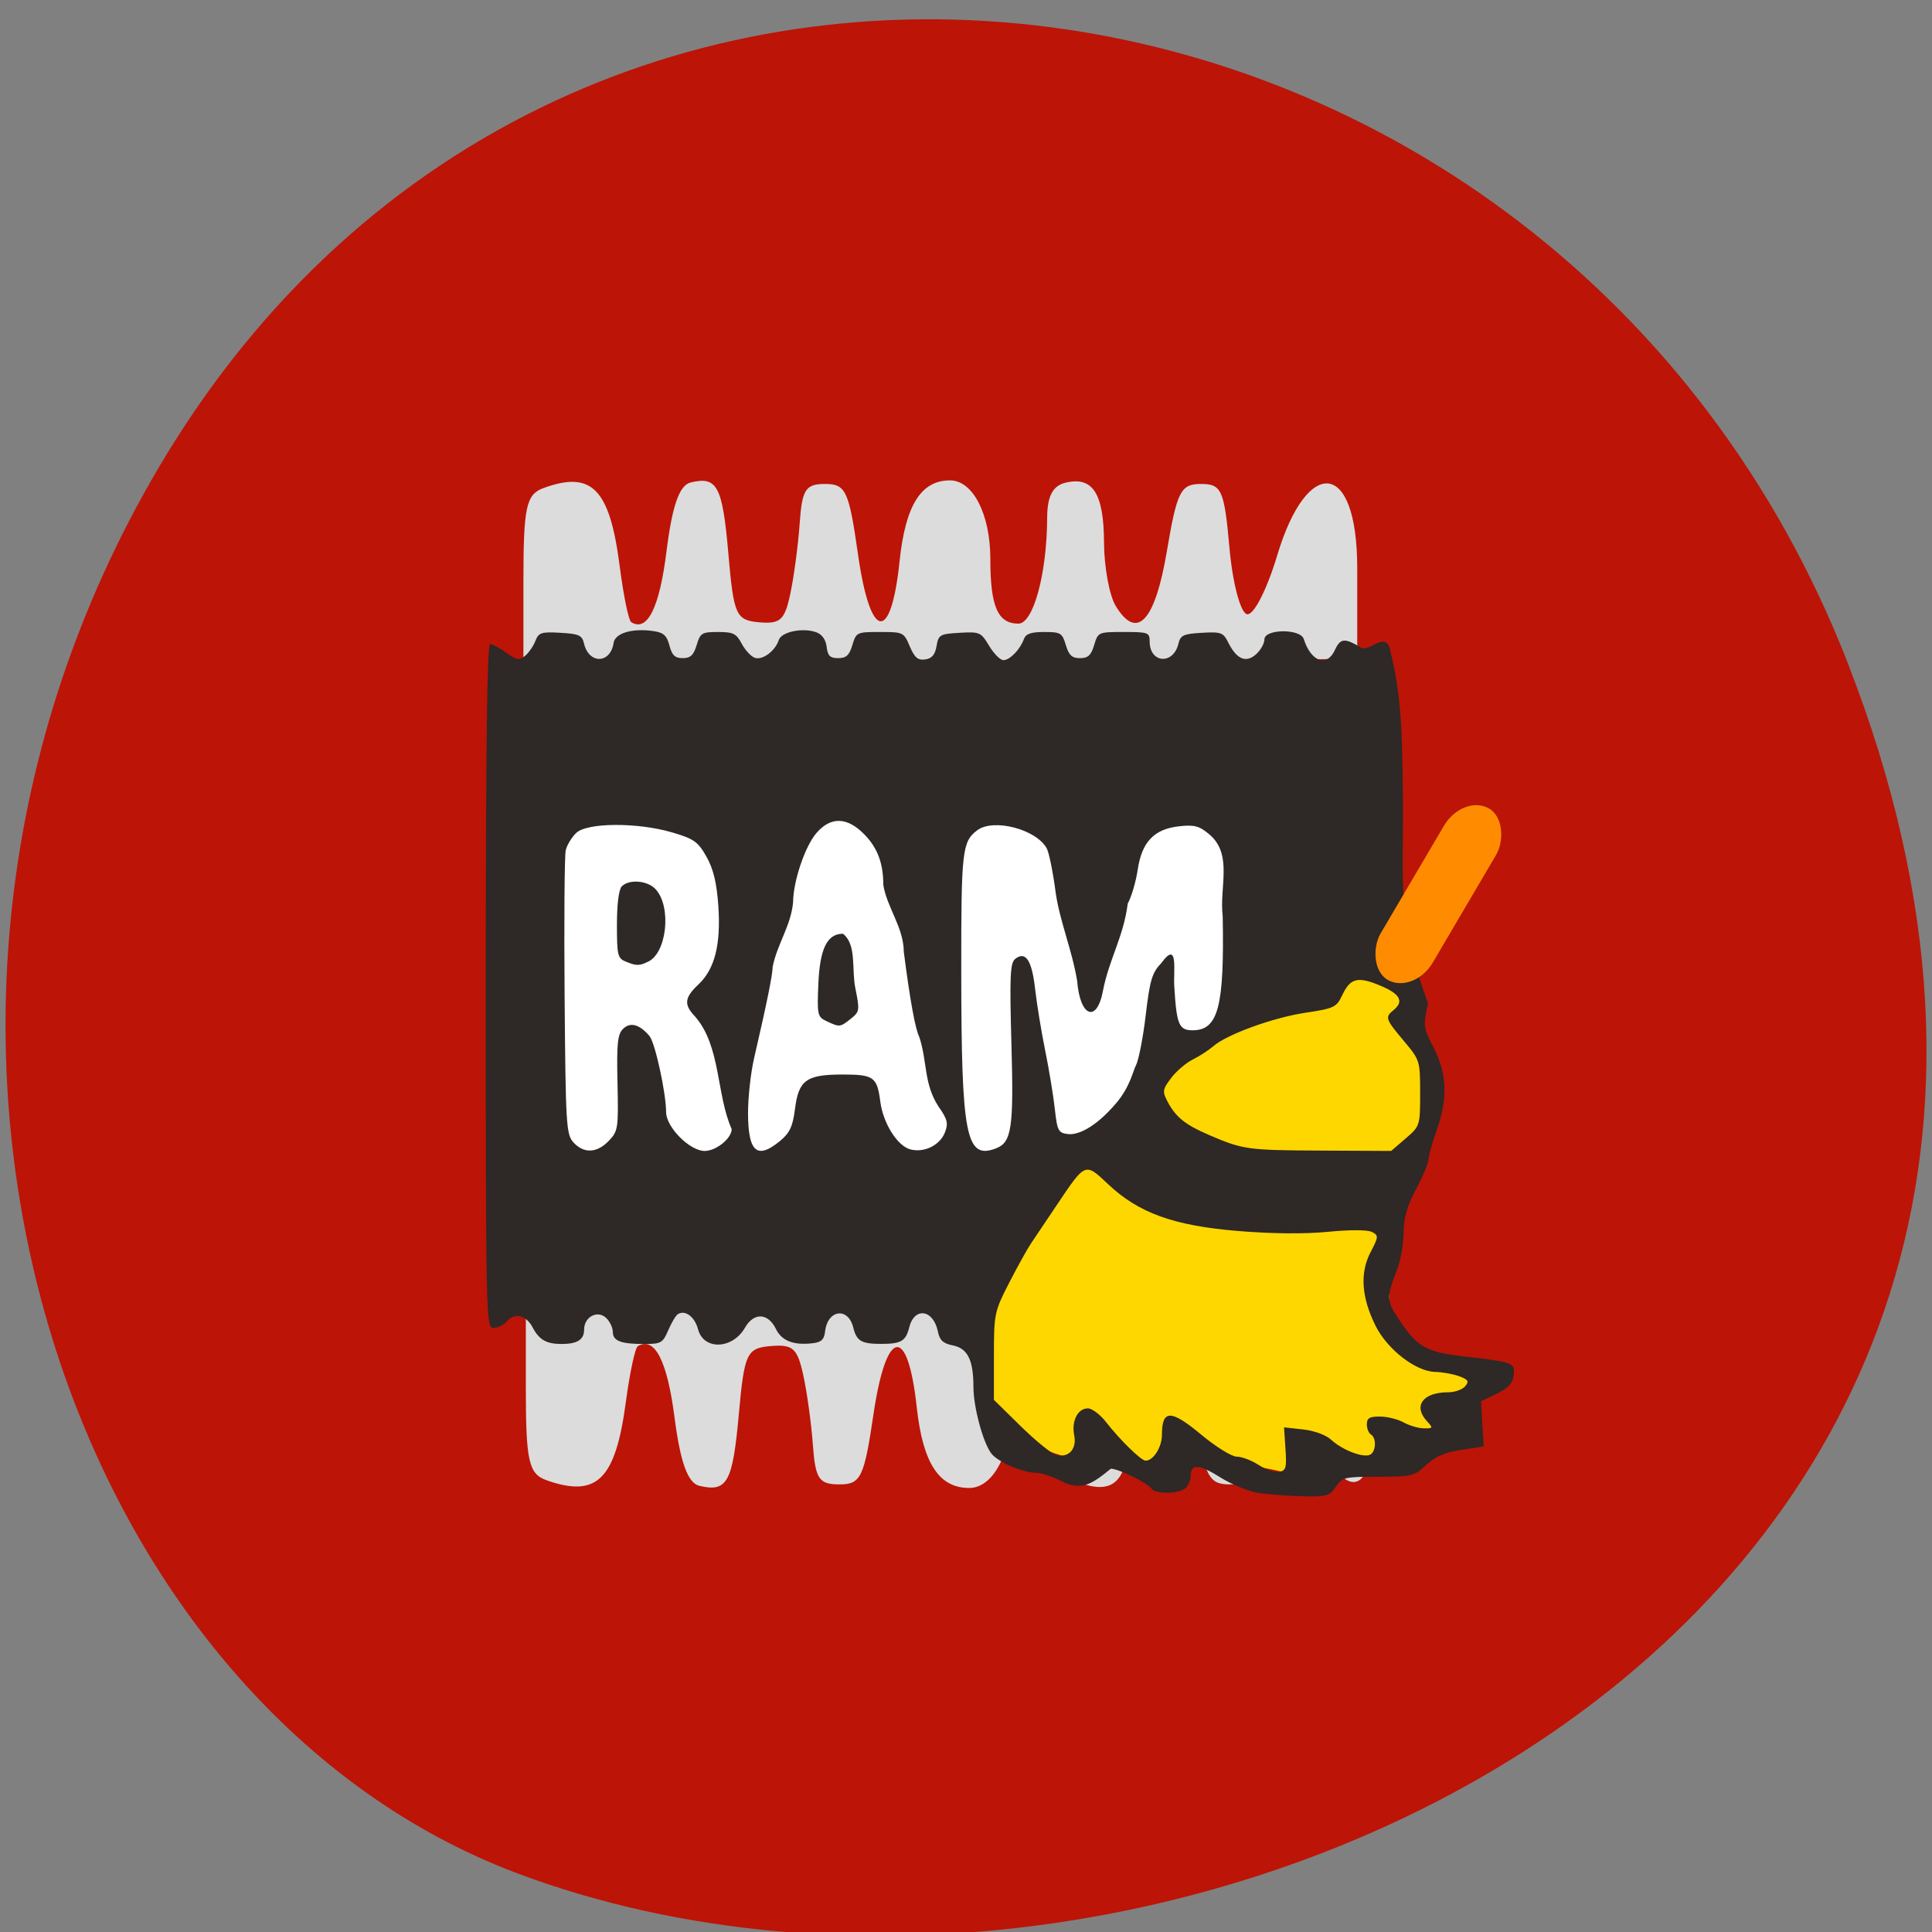 <svg xmlns="http://www.w3.org/2000/svg" viewBox="0 0 256 256"><rect x="0" y="0" width="256" height="256" fill="#808080" stroke="none"/><g color="#000" fill="#bc1407"><path d="m 244.84 882.37 c 49.681 128.5 -89.55 194.42 -176.23 161.67 -60.5 -22.859 -90.65 -113.97 -47.683 -187.62 54.22 -92.93 185.6 -73.16 223.92 25.949 z" transform="matrix(1 0 0 0.992 0 -787.44)"/></g><g transform="matrix(0.543 0 0 0.533 56.864 49.37)"><rect width="172.15" height="132.71" x="25.844" y="82.99" rx="10.675" ry="10.66" fill="#fff"/><path d="m 28.644 275.36 c -4.367 -1.568 -5.05 -4.707 -5.05 -23.09 v -21.279 h 101.08 h 101.08 l 3.322 23.12 c 3.897 27.12 -6.829 28.975 -14.272 4.669 -2.668 -8.713 -6.01 -15.11 -7.709 -14.761 -1.651 0.336 -3.652 7.758 -4.446 16.494 -1.309 14.401 -1.984 15.884 -7.22 15.884 -5.163 0 -6.083 -1.781 -8.664 -16.775 -3 -17.452 -7.602 -22.243 -12.979 -13.525 -1.598 2.592 -2.926 9.668 -2.95 15.725 -0.049 12.248 -2.857 16.526 -9.773 14.89 -3.237 -0.766 -4.631 -3.38 -4.649 -8.718 -0.046 -13.841 -3.501 -26.32 -7.288 -26.32 -5.244 0 -7.127 4.25 -7.127 16.09 0 11.1 -4.41 19.525 -10.218 19.525 -7.373 0 -11.316 -6.191 -12.8 -20.1 -2.201 -20.62 -7.434 -19.74 -10.554 1.775 -2.281 15.728 -3.094 17.435 -8.305 17.435 -4.991 0 -5.872 -1.331 -6.479 -9.794 -0.386 -5.386 -1.452 -13.247 -2.369 -17.469 -1.438 -6.623 -2.53 -7.599 -7.962 -7.123 -5.82 0.511 -6.404 1.784 -7.739 16.883 -1.505 17.02 -2.823 19.471 -9.593 17.87 -2.854 -0.675 -4.676 -5.775 -6.115 -17.11 -1.785 -14.07 -4.87 -20.13 -8.963 -17.607 -0.649 0.4 -1.964 6.69 -2.921 13.978 -2.525 19.219 -7.06 23.751 -19.341 19.34 z" fill="#dcdcdc"/><path d="m 135.57 252.65 c -6.367 -14.156 -9.685 -14.02 -3.871 -27.17 7.414 -16.775 30.63 -36.24 51.52 -54.35 16.755 -5.196 40.688 -34.949 53.75 -17.04 7.763 18.987 8.421 40.853 -3.233 40.65 -6.487 16.759 0.626 14.205 0.626 36.652 0 23.07 29.385 9.771 23.523 17.954 -6 8.38 -22.372 24.769 -48.07 24.388 -26.826 -8.03 -60.23 8.41 -74.24 -21.08 z" fill="#ffd700"/><path d="m 27.869 28.722 c -4.202 1.568 -4.863 4.707 -4.863 23.09 v 21.279 h 97.26 l 106.21 -2.01 v -22.449 c -0.001 -27.408 -12.324 -27.632 -19.485 -3.327 -2.567 8.713 -5.78 15.11 -7.417 14.761 -1.589 -0.336 -3.514 -7.758 -4.278 -16.494 -1.26 -14.401 -1.909 -15.884 -6.947 -15.884 -4.968 0 -5.852 1.781 -8.336 16.775 -2.891 17.452 -7.314 22.243 -12.487 13.525 -1.538 -2.592 -2.815 -9.668 -2.838 -15.725 -0.047 -12.248 -2.749 -16.526 -9.403 -14.89 -3.114 0.766 -4.456 3.38 -4.473 8.718 -0.044 13.841 -3.369 26.32 -7.01 26.32 -5.05 0 -6.857 -4.25 -6.857 -16.09 0 -11.1 -4.243 -19.525 -9.831 -19.525 -7.094 0 -10.887 6.191 -12.315 20.1 -2.117 20.62 -7.153 19.74 -10.155 -1.775 -2.195 -15.728 -2.977 -17.435 -7.99 -17.435 -4.802 0 -5.649 1.331 -6.233 9.794 -0.372 5.386 -1.397 13.247 -2.279 17.469 -1.384 6.623 -2.434 7.599 -7.661 7.123 -5.6 -0.511 -6.161 -1.784 -7.446 -16.883 -1.448 -17.02 -2.716 -19.471 -9.229 -17.87 -2.746 0.675 -4.499 5.775 -5.883 17.11 -1.718 14.07 -4.685 20.13 -8.623 17.607 -0.625 -0.4 -1.889 -6.691 -2.811 -13.978 -2.43 -19.219 -6.79 -23.751 -18.608 -19.34 z" fill="#dcdcdc"/><path d="m 202.76 278.59 c -2.555 -0.359 -6.829 -2.096 -9.714 -3.948 -5.226 -3.353 -7.224 -3.432 -7.224 -0.285 0 0.958 -0.54 2.281 -1.2 2.941 -1.46 1.46 -7.439 1.593 -8.309 0.186 -0.86 -1.391 -8.05 -4.986 -9.976 -4.986 -4.658 3.914 -7.244 5.612 -12.254 3 -2.052 -1.1 -4.765 -2 -6.03 -2 -3.182 0 -9.259 -2.667 -10.848 -4.761 -2.041 -2.689 -4.385 -11.552 -4.385 -16.578 0 -6.69 -1.418 -9.595 -5.04 -10.318 -2.358 -0.472 -3.2 -1.272 -3.637 -3.456 -1.099 -5.496 -5.731 -6.176 -6.99 -1.027 -0.837 3.422 -1.979 4.109 -6.837 4.109 -4.858 0 -6 -0.687 -6.837 -4.109 -1.248 -5.105 -6.233 -4.405 -6.853 0.963 -0.244 2.114 -0.913 2.746 -3.18 3 -4.577 0.523 -7.427 -0.633 -8.837 -3.584 -1.918 -4.01 -5.377 -4.144 -7.548 -0.286 -3.03 5.387 -10.09 5.633 -11.436 0.399 -0.801 -3.108 -3.122 -4.899 -4.914 -3.791 -0.509 0.314 -1.57 2.116 -2.359 4 -1.33 3.183 -1.758 3.432 -5.903 3.432 -5.714 0 -7.633 -0.763 -7.633 -3.036 0 -1 -0.706 -2.528 -1.569 -3.391 -2.109 -2.109 -5.431 -0.362 -5.431 2.855 0 2.494 -1.66 3.572 -5.5 3.572 -3.7 0 -5.464 -1.029 -7.06 -4.121 -1.624 -3.141 -4.469 -3.751 -6.437 -1.379 -0.685 0.825 -2.09 1.5 -3.122 1.5 -1.822 0 -1.878 -2.514 -1.878 -85 0 -58.21 0.328 -85 1.04 -85 0.572 0 2.353 0.971 3.958 2.157 2.508 1.854 3.149 1.965 4.564 0.791 0.905 -0.751 2.047 -2.421 2.537 -3.71 0.801 -2.106 1.42 -2.313 6.105 -2.041 4.568 0.265 5.284 0.6 5.778 2.708 1.205 5.143 6.455 5 7.208 -0.191 0.352 -2.431 4.528 -3.703 9.677 -2.947 2.512 0.369 3.296 1.082 3.947 3.596 0.631 2.435 1.358 3.136 3.249 3.136 1.886 0 2.653 -0.734 3.393 -3.25 0.886 -3.01 1.273 -3.25 5.224 -3.25 3.69 0 4.469 0.389 5.756 2.879 0.819 1.583 2.245 3.169 3.17 3.524 1.864 0.715 5.02 -1.652 5.9 -4.426 0.647 -2.037 5.908 -3.127 9.171 -1.9 1.383 0.52 2.296 1.843 2.5 3.621 0.257 2.236 0.826 2.802 2.821 2.802 1.958 0 2.708 -0.705 3.457 -3.25 0.937 -3.181 1.079 -3.25 6.737 -3.25 5.683 0 5.805 0.06 7.272 3.572 1.177 2.816 1.972 3.504 3.757 3.25 1.63 -0.232 2.408 -1.162 2.776 -3.322 0.482 -2.825 0.81 -3.02 5.629 -3.298 4.923 -0.287 5.197 -0.163 7.211 3.25 1.151 1.951 2.714 3.548 3.472 3.548 1.563 0 4.08 -2.64 5.01 -5.25 0.461 -1.301 1.73 -1.75 4.945 -1.75 4.02 0 4.393 0.232 5.281 3.25 0.749 2.545 1.499 3.25 3.457 3.25 1.958 0 2.708 -0.705 3.457 -3.25 0.948 -3.221 1.013 -3.25 7.25 -3.25 5.96 0 6.293 0.126 6.293 2.378 0 5.411 5.772 5.845 7.02 0.528 0.492 -2.101 1.213 -2.443 5.694 -2.705 4.719 -0.275 5.238 -0.082 6.459 2.408 2.053 4.184 4.313 5.168 6.77 2.945 1.132 -1.025 2.059 -2.693 2.059 -3.708 0 -2.634 8.792 -2.721 9.604 -0.095 1.732 5.605 5.617 7.06 7.547 2.818 1.393 -3.057 2.362 -3.163 6.405 -0.698 2.201 1.342 6.272 -4.827 7.272 1.286 2.966 12.05 2.793 24.22 2.979 36.518 0.136 22.553 -1.512 29.374 6.115 50.641 -1.221 5.579 -1.164 6.03 1.403 11.1 3.243 6.405 3.45 12.698 0.676 20.584 -1.064 3.03 -1.949 6.242 -1.967 7.148 -0.018 0.907 -1.383 4.215 -3.03 7.352 -2.171 4.127 -3.01 7.126 -3.044 10.852 -0.024 2.832 -0.736 6.948 -1.581 9.148 -2.682 6.977 -2.637 7.791 0.703 12.818 4.301 6.473 6.499 7.708 15.638 8.782 12.11 1.424 12.458 1.559 12.1 4.684 -0.232 2.01 -1.308 3.201 -4.147 4.588 l -3.834 1.873 l 0.334 5.616 l 0.334 5.616 l -5.5 0.853 c -3.964 0.615 -6.351 1.666 -8.548 3.761 -2.885 2.753 -3.509 2.908 -11.727 2.908 -8.154 0 -8.778 0.151 -10.317 2.5 -1.472 2.247 -2.259 2.486 -7.773 2.366 -3.374 -0.074 -8.188 -0.422 -10.697 -0.775 z m 6.208 -10.983 l -0.354 -5.392 l 4.667 0.526 c 2.735 0.308 5.572 1.374 6.854 2.575 2.657 2.489 7.547 4.45 9.36 3.755 1.552 -0.596 1.783 -4.173 0.328 -5.072 -0.55 -0.34 -1 -1.491 -1 -2.559 0 -1.53 0.687 -1.933 3.25 -1.906 1.787 0.019 4.375 0.679 5.75 1.465 1.375 0.786 3.582 1.445 4.905 1.465 2.267 0.033 2.31 -0.07 0.75 -1.793 -3.418 -3.777 -0.978 -7.171 5.157 -7.171 1.619 0 3.497 -0.668 4.174 -1.483 1.021 -1.231 0.776 -1.657 -1.443 -2.5 -1.471 -0.559 -4.107 -1.046 -5.859 -1.083 -4.74 -0.099 -11.709 -5.6 -14.578 -11.506 -3.429 -7.06 -3.832 -13.09 -1.216 -18.215 1.987 -3.894 2.01 -4.195 0.36 -5.067 -1.062 -0.562 -5.294 -0.578 -10.752 -0.04 -5.779 0.57 -13.652 0.494 -22 -0.212 -15.673 -1.325 -24.22 -4.476 -31.7 -11.689 -5.551 -5.351 -5.472 -5.383 -12.363 5.099 -2.602 3.958 -5.478 8.322 -6.391 9.697 -0.913 1.375 -3.322 5.798 -5.353 9.83 -3.581 7.107 -3.693 7.659 -3.693 18.19 v 10.865 l 6.483 6.483 c 3.565 3.565 7.412 6.778 8.548 7.138 3.074 0.976 5.258 -1.314 4.564 -4.786 -0.711 -3.556 0.854 -6.724 3.322 -6.724 1.015 0 3.01 1.526 4.432 3.39 3.387 4.441 8.582 9.61 9.657 9.61 1.919 0 3.995 -3.35 3.995 -6.449 0 -6.274 2.173 -6.303 9.456 -0.126 3.688 3.129 7.552 5.577 8.808 5.581 1.23 0.004 3.587 0.91 5.237 2.01 1.65 1.105 3.9 1.889 5 1.743 1.772 -0.235 1.96 -0.881 1.646 -5.657 z m -165.12 -76.63 c 2.257 -2.402 2.36 -3.103 2.113 -14.367 -0.216 -9.851 0.014 -12.12 1.371 -13.473 1.752 -1.752 4.02 -1.119 6.439 1.801 1.367 1.648 4.05 14.17 4.052 18.914 0.001 3.731 5.768 9.65 9.401 9.65 2.814 0 6.6 -3.118 6.6 -5.435 -3.779 -8.64 -2.611 -20.666 -8.979 -28.04 -2.737 -2.913 -2.546 -4.645 0.873 -7.921 3.988 -3.821 5.504 -9.957 4.844 -19.598 -0.39 -5.686 -1.206 -9.118 -2.89 -12.158 -2.069 -3.734 -3.058 -4.448 -8.347 -6.03 -8.557 -2.554 -20.846 -2.472 -23.475 0.156 -1.086 1.086 -2.22 2.999 -2.519 4.25 -0.3 1.251 -0.423 17.641 -0.275 36.421 0.252 31.963 0.391 34.28 2.174 36.25 2.545 2.811 5.729 2.655 8.619 -0.421 z m 4.226 -44.506 c -2.081 -0.836 -2.25 -1.53 -2.25 -9.237 0 -5.147 0.459 -8.791 1.2 -9.532 1.825 -1.825 6.278 -1.434 8.23 0.722 4.049 4.474 2.682 16.324 -2.093 18.14 -2.136 1.149 -3.284 0.627 -5.087 -0.093 z m 37.557 44.54 c 2.371 -1.995 3.097 -3.586 3.648 -7.993 0.892 -7.143 2.77 -8.516 11.645 -8.516 7.566 0 8.389 0.604 9.166 6.722 0.69 5.436 4.212 11.11 7.39 11.907 3.408 0.855 7.177 -1.06 8.396 -4.266 0.846 -2.224 0.585 -3.278 -1.581 -6.404 -3.63 -5.683 -2.693 -11.03 -4.672 -17.263 -0.98 -1.905 -2.257 -9.03 -3.799 -21.19 -0.029 -6.05 -4.102 -11.02 -4.997 -16.627 -0.008 -5.359 -1.371 -9.123 -4.512 -12.453 -4.236 -4.491 -8.289 -4.64 -11.828 -0.434 -2.787 3.312 -5.658 11.999 -5.673 17.17 -0.538 5.888 -3.859 10.33 -4.99 16.05 0 1.925 -1.378 8.842 -4.543 22.794 -0.811 3.575 -1.47 9.673 -1.466 13.55 0.012 9.733 2.201 11.683 7.815 6.959 z m 11.348 -29.772 c -2.223 -1.069 -2.327 -1.551 -2 -9.328 0.366 -8.72 2.15 -12.409 6 -12.409 3.375 2.663 2.095 8.818 3.01 13.487 1.115 5.553 1.064 5.906 -1.111 7.667 -2.597 2.103 -2.718 2.115 -5.903 0.583 z m 41.3 31.642 c 3.874 -1.487 4.394 -5.02 3.813 -25.917 -0.461 -16.579 -0.313 -20.18 0.871 -21.16 2.548 -2.115 4.105 0.221 4.898 7.345 0.42 3.771 1.527 10.681 2.462 15.356 0.934 4.675 1.992 11.2 2.35 14.5 0.6 5.531 0.856 6.02 3.268 6.304 2.184 0.253 6.364 -1.326 11.652 -7.614 3.484 -4.143 4.184 -8.17 4.856 -9.419 0.672 -1.249 1.755 -6.871 2.407 -12.493 1.02 -8.791 1.556 -10.611 3.827 -13 4.178 -5.87 2.921 1.98 3.141 5.722 0.565 9.604 1.135 11 4.488 11 6.238 0 7.748 -5.83 7.337 -28.339 -0.878 -7.196 2.564 -15.356 -3.258 -20.359 -2.459 -2.113 -3.65 -2.44 -7.368 -2.02 -6.123 0.69 -9.105 3.874 -10.12 10.806 -0.436 2.977 -1.529 6.763 -2.43 8.413 -1.026 8.279 -4.539 13.788 -6.04 21.65 -1.477 8.147 -5.624 6.546 -6.303 -2.433 -1.221 -7.598 -4.333 -15.11 -5.266 -22.13 -0.629 -4.902 -1.599 -9.764 -2.155 -10.804 -2.555 -4.774 -13 -7.546 -16.971 -4.501 -3.663 2.812 -3.914 5.062 -3.893 34.902 0.028 41.22 1.131 46.997 8.435 44.19 z m 100.01 -2.482 c 3.504 -3.077 3.535 -3.174 3.535 -11.268 0 -8.05 -0.055 -8.232 -4 -13.01 -4.474 -5.414 -4.621 -5.863 -2.5 -7.623 2.604 -2.161 1.648 -4.01 -3.138 -6.06 -5.578 -2.391 -7.385 -1.943 -9.362 2.323 -1.406 3.034 -1.969 3.308 -9 4.387 -7.935 1.218 -19.16 5.378 -22.5 8.342 -1.1 0.975 -3.35 2.457 -5 3.292 -1.65 0.836 -4.02 2.912 -5.277 4.614 -2.084 2.832 -2.157 3.328 -0.852 5.85 1.984 3.836 4.334 5.76 10.13 8.294 8.302 3.63 9.372 3.782 27.22 3.871 l 17.215 0.086 l 3.535 -3.104 z" fill="#2e2826"/><rect width="14.648" height="49.26" x="270.83" y="-34.853" rx="7.324" ry="9.211" transform="matrix(0.867 0.498 -0.5 0.866 0 0)" fill="#ff8c00"/></g></svg>